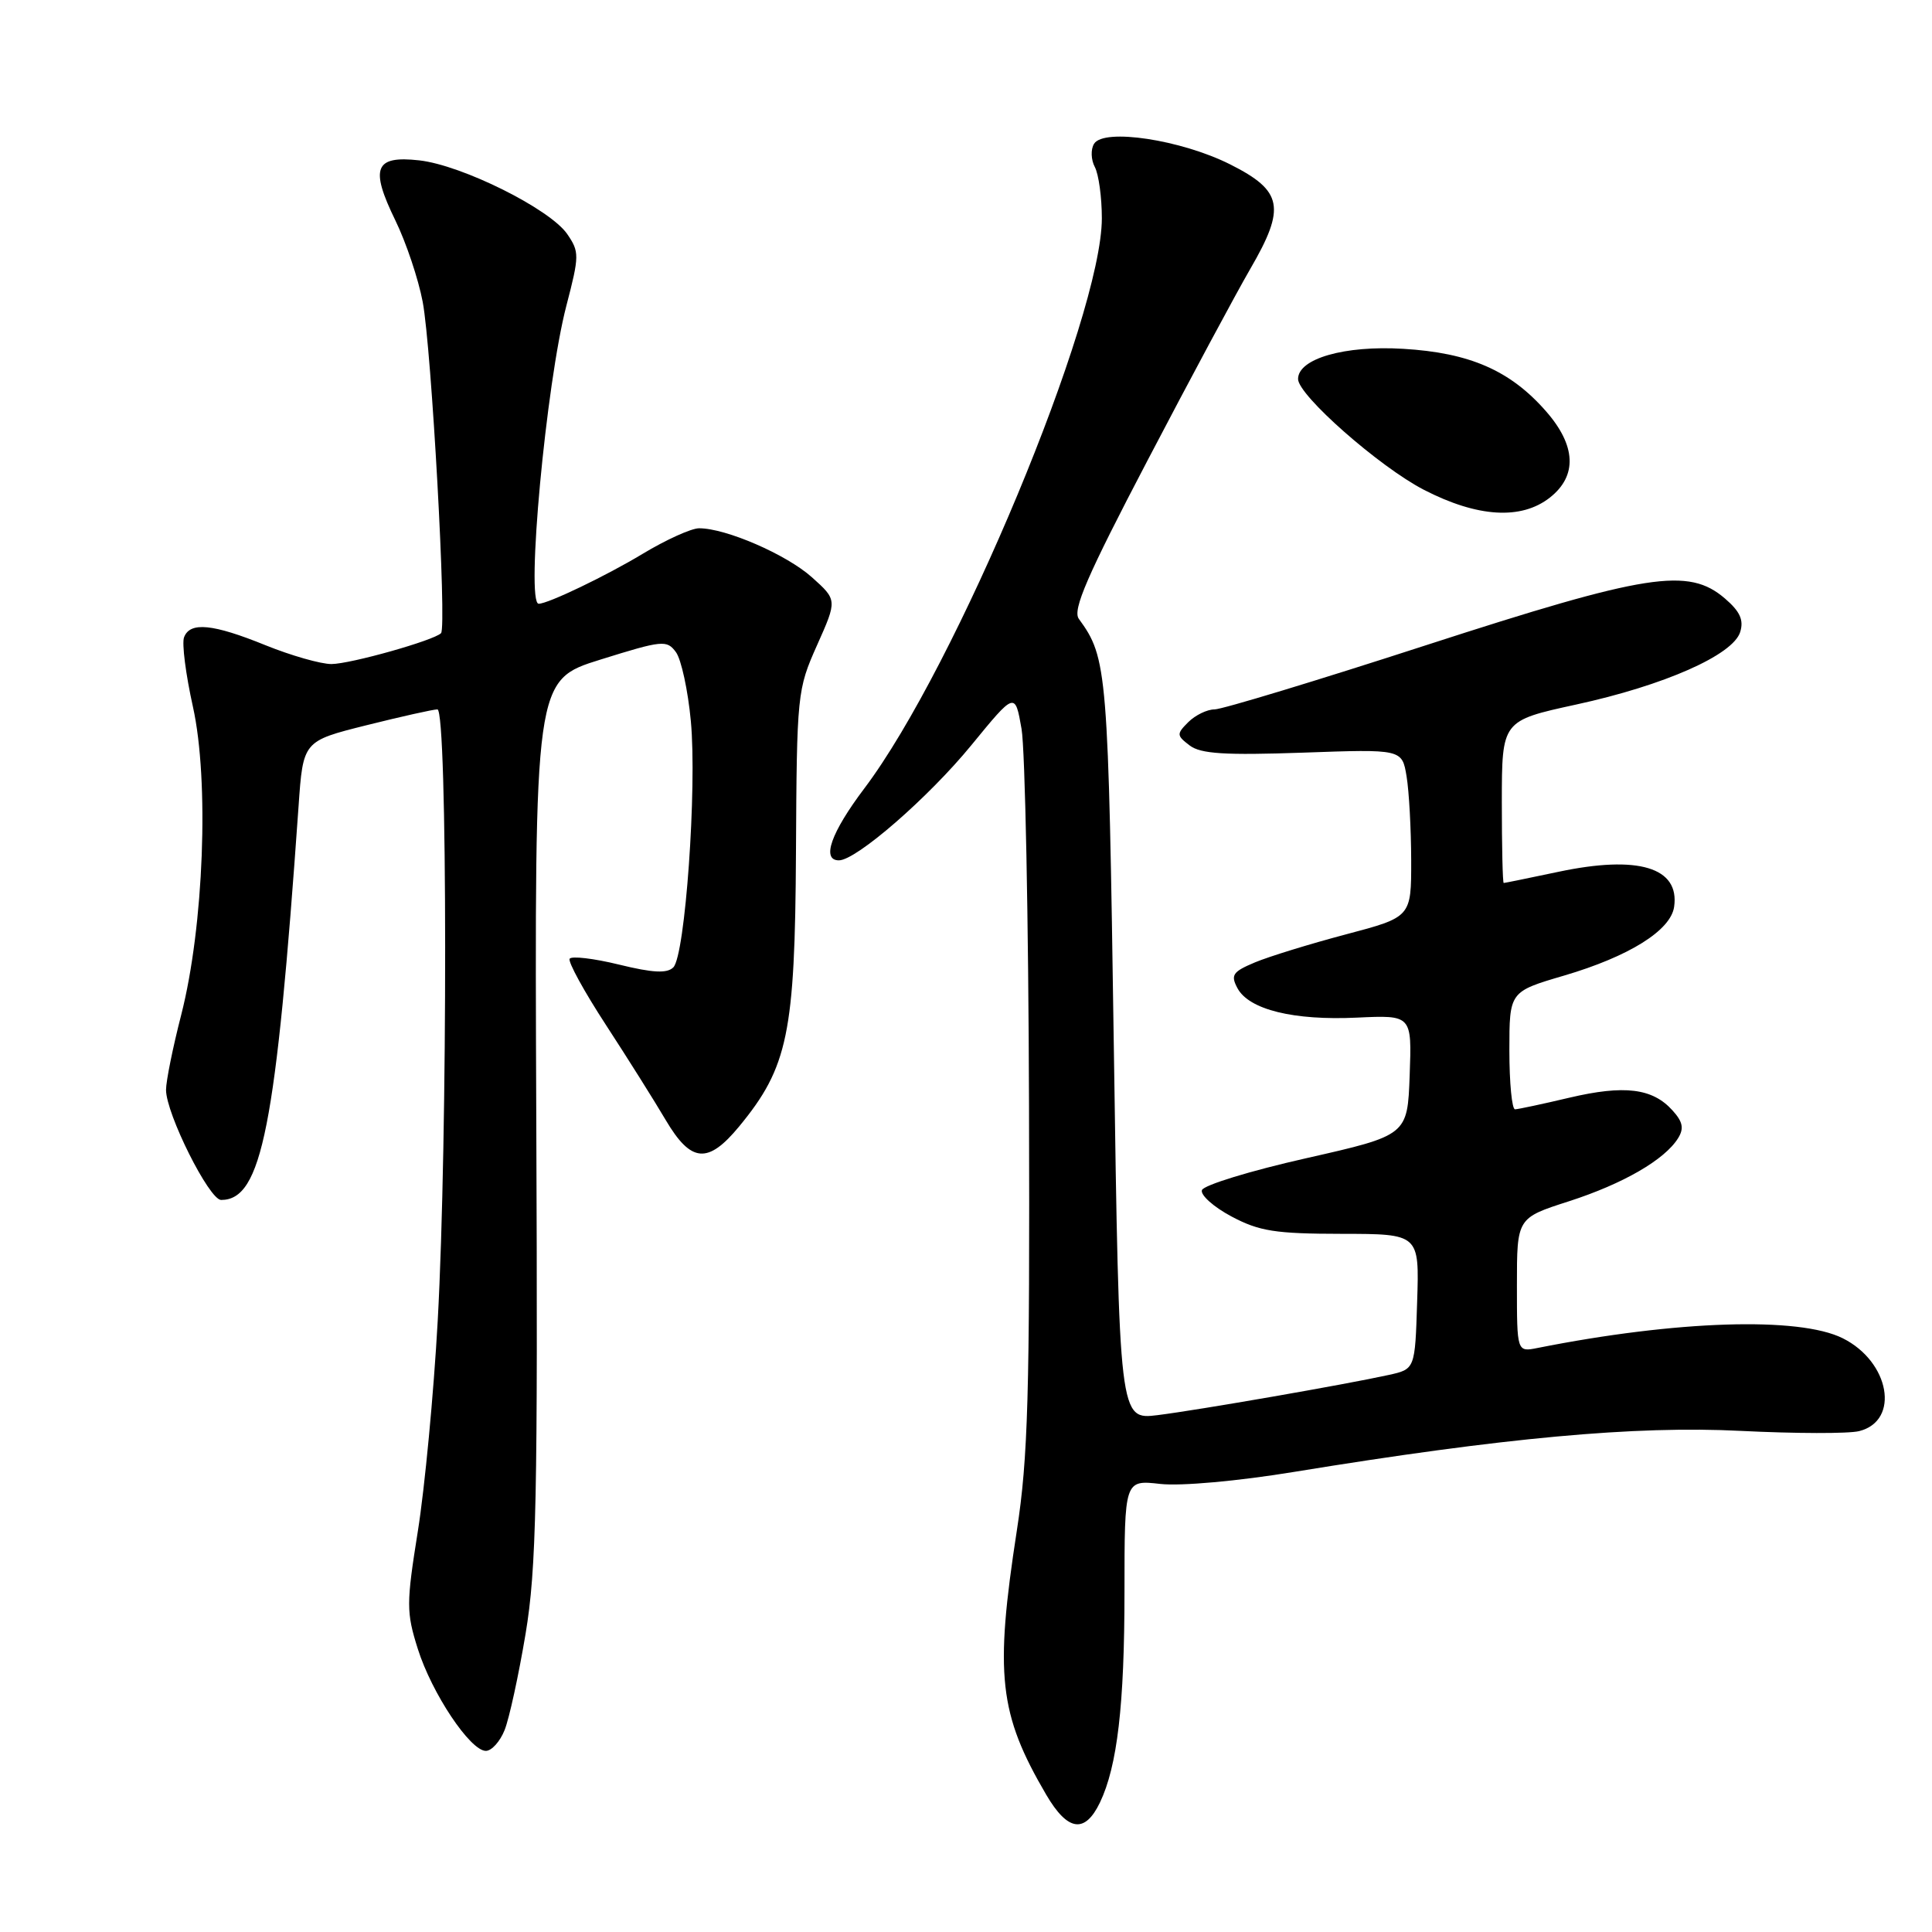 <?xml version="1.0" encoding="UTF-8" standalone="no"?>
<!DOCTYPE svg PUBLIC "-//W3C//DTD SVG 1.1//EN" "http://www.w3.org/Graphics/SVG/1.1/DTD/svg11.dtd" >
<svg xmlns="http://www.w3.org/2000/svg" xmlns:xlink="http://www.w3.org/1999/xlink" version="1.1" viewBox="0 0 256 256">
 <g >
 <path fill="currentColor"
d=" M 145.75 238.84 C 148.05 234.03 149.00 225.90 149.00 210.91 C 149.00 196.09 149.00 196.09 153.75 196.63 C 156.49 196.93 164.01 196.26 171.50 195.03 C 199.22 190.50 216.72 188.89 230.66 189.60 C 237.90 189.96 244.96 189.98 246.35 189.63 C 251.80 188.26 250.41 180.43 244.16 177.32 C 238.37 174.44 222.11 174.96 203.75 178.61 C 201.00 179.16 201.00 179.16 201.00 170.28 C 201.00 161.39 201.00 161.39 207.88 159.18 C 215.07 156.86 220.58 153.68 222.36 150.81 C 223.16 149.52 222.98 148.63 221.60 147.12 C 218.96 144.19 215.22 143.74 207.95 145.45 C 204.40 146.29 201.16 146.98 200.75 146.99 C 200.34 146.99 200.00 143.49 200.00 139.20 C 200.00 131.40 200.00 131.40 207.25 129.27 C 215.87 126.73 221.38 123.29 221.83 120.16 C 222.58 114.94 217.08 113.28 206.50 115.52 C 202.65 116.33 199.39 117.00 199.25 117.00 C 199.11 117.00 199.00 112.16 199.00 106.25 C 199.01 95.50 199.01 95.50 208.83 93.36 C 220.52 90.82 229.61 86.80 230.58 83.76 C 231.08 82.16 230.57 81.03 228.57 79.31 C 223.72 75.14 218.29 75.99 188.94 85.50 C 174.52 90.18 161.92 94.00 160.93 94.00 C 159.95 94.00 158.39 94.76 157.46 95.68 C 155.88 97.26 155.90 97.45 157.64 98.78 C 159.10 99.89 162.30 100.09 172.64 99.73 C 185.78 99.26 185.78 99.26 186.38 102.88 C 186.71 104.87 186.98 109.88 186.99 114.01 C 187.00 121.52 187.00 121.52 178.34 123.81 C 173.58 125.07 168.16 126.74 166.29 127.52 C 163.33 128.76 163.04 129.20 163.97 130.94 C 165.49 133.78 171.40 135.24 179.81 134.84 C 187.08 134.50 187.08 134.50 186.79 142.47 C 186.50 150.43 186.50 150.43 173.08 153.47 C 165.70 155.13 159.48 157.04 159.26 157.70 C 159.05 158.35 160.81 159.93 163.18 161.19 C 166.87 163.15 168.99 163.48 177.78 163.49 C 188.07 163.50 188.07 163.50 187.78 172.46 C 187.50 181.42 187.50 181.42 184.00 182.19 C 178.18 183.47 158.84 186.83 153.41 187.51 C 148.31 188.14 148.31 188.14 147.59 138.88 C 146.85 88.65 146.74 87.20 142.95 82.00 C 142.09 80.82 144.05 76.30 152.06 61.00 C 157.67 50.27 163.80 38.85 165.68 35.61 C 170.40 27.48 169.98 25.29 163.00 21.78 C 156.51 18.52 146.26 16.96 144.97 19.05 C 144.51 19.79 144.56 21.17 145.07 22.13 C 145.58 23.09 146.00 26.14 146.00 28.92 C 146.00 42.01 126.68 88.38 114.52 104.48 C 110.12 110.31 108.81 114.00 111.16 114.00 C 113.46 114.00 123.05 105.66 128.71 98.74 C 134.50 91.67 134.50 91.67 135.36 96.58 C 135.83 99.29 136.28 121.75 136.35 146.50 C 136.46 184.77 136.22 193.19 134.74 202.78 C 131.78 221.94 132.36 227.10 138.63 237.81 C 141.48 242.67 143.75 243.00 145.75 238.84 Z  M 66.86 229.25 C 67.47 227.74 68.72 222.00 69.64 216.50 C 71.08 207.85 71.27 198.66 71.06 148.31 C 70.83 90.12 70.83 90.12 79.56 87.40 C 87.79 84.83 88.36 84.77 89.57 86.42 C 90.27 87.38 91.16 91.48 91.54 95.54 C 92.37 104.39 90.79 126.61 89.22 128.18 C 88.39 129.01 86.50 128.91 82.01 127.81 C 78.66 126.99 75.72 126.65 75.48 127.04 C 75.24 127.43 77.39 131.36 80.27 135.78 C 83.15 140.20 86.72 145.88 88.21 148.41 C 91.57 154.09 93.80 154.28 97.95 149.25 C 104.41 141.41 105.34 136.92 105.47 113.00 C 105.58 91.95 105.64 91.37 108.26 85.50 C 110.94 79.50 110.94 79.50 107.58 76.49 C 104.22 73.48 96.18 69.99 92.63 70.00 C 91.60 70.00 88.23 71.53 85.13 73.40 C 80.32 76.30 72.62 80.00 71.38 80.00 C 69.65 80.00 72.36 50.83 75.05 40.50 C 76.78 33.86 76.78 33.37 75.15 31.00 C 72.85 27.68 61.23 21.89 55.56 21.25 C 49.65 20.59 48.99 22.24 52.39 29.21 C 53.81 32.12 55.44 36.98 56.01 40.00 C 57.18 46.18 59.22 83.12 58.44 83.90 C 57.46 84.87 46.47 87.97 43.92 87.99 C 42.50 87.99 38.58 86.87 35.19 85.50 C 28.20 82.66 25.18 82.36 24.39 84.44 C 24.08 85.23 24.61 89.36 25.56 93.63 C 27.74 103.43 27.01 122.75 24.01 134.48 C 22.90 138.79 22.00 143.26 22.00 144.41 C 22.00 147.57 27.72 159.00 29.30 159.00 C 34.69 159.00 36.57 149.44 39.56 106.85 C 40.16 98.20 40.16 98.20 48.55 96.10 C 53.16 94.95 57.39 94.00 57.96 94.00 C 59.31 94.00 59.33 150.95 58.00 175.00 C 57.47 184.62 56.28 197.17 55.37 202.87 C 53.83 212.52 53.83 213.62 55.36 218.48 C 57.22 224.38 62.31 232.00 64.38 232.00 C 65.14 232.00 66.26 230.76 66.86 229.25 Z  M 205.37 65.93 C 209.03 63.05 208.84 59.03 204.84 54.48 C 200.12 49.09 194.74 46.74 185.93 46.22 C 178.16 45.75 172.00 47.52 172.00 50.22 C 172.00 52.37 182.77 61.85 188.67 64.90 C 195.77 68.56 201.57 68.92 205.37 65.93 Z "/>
</g>
</svg>